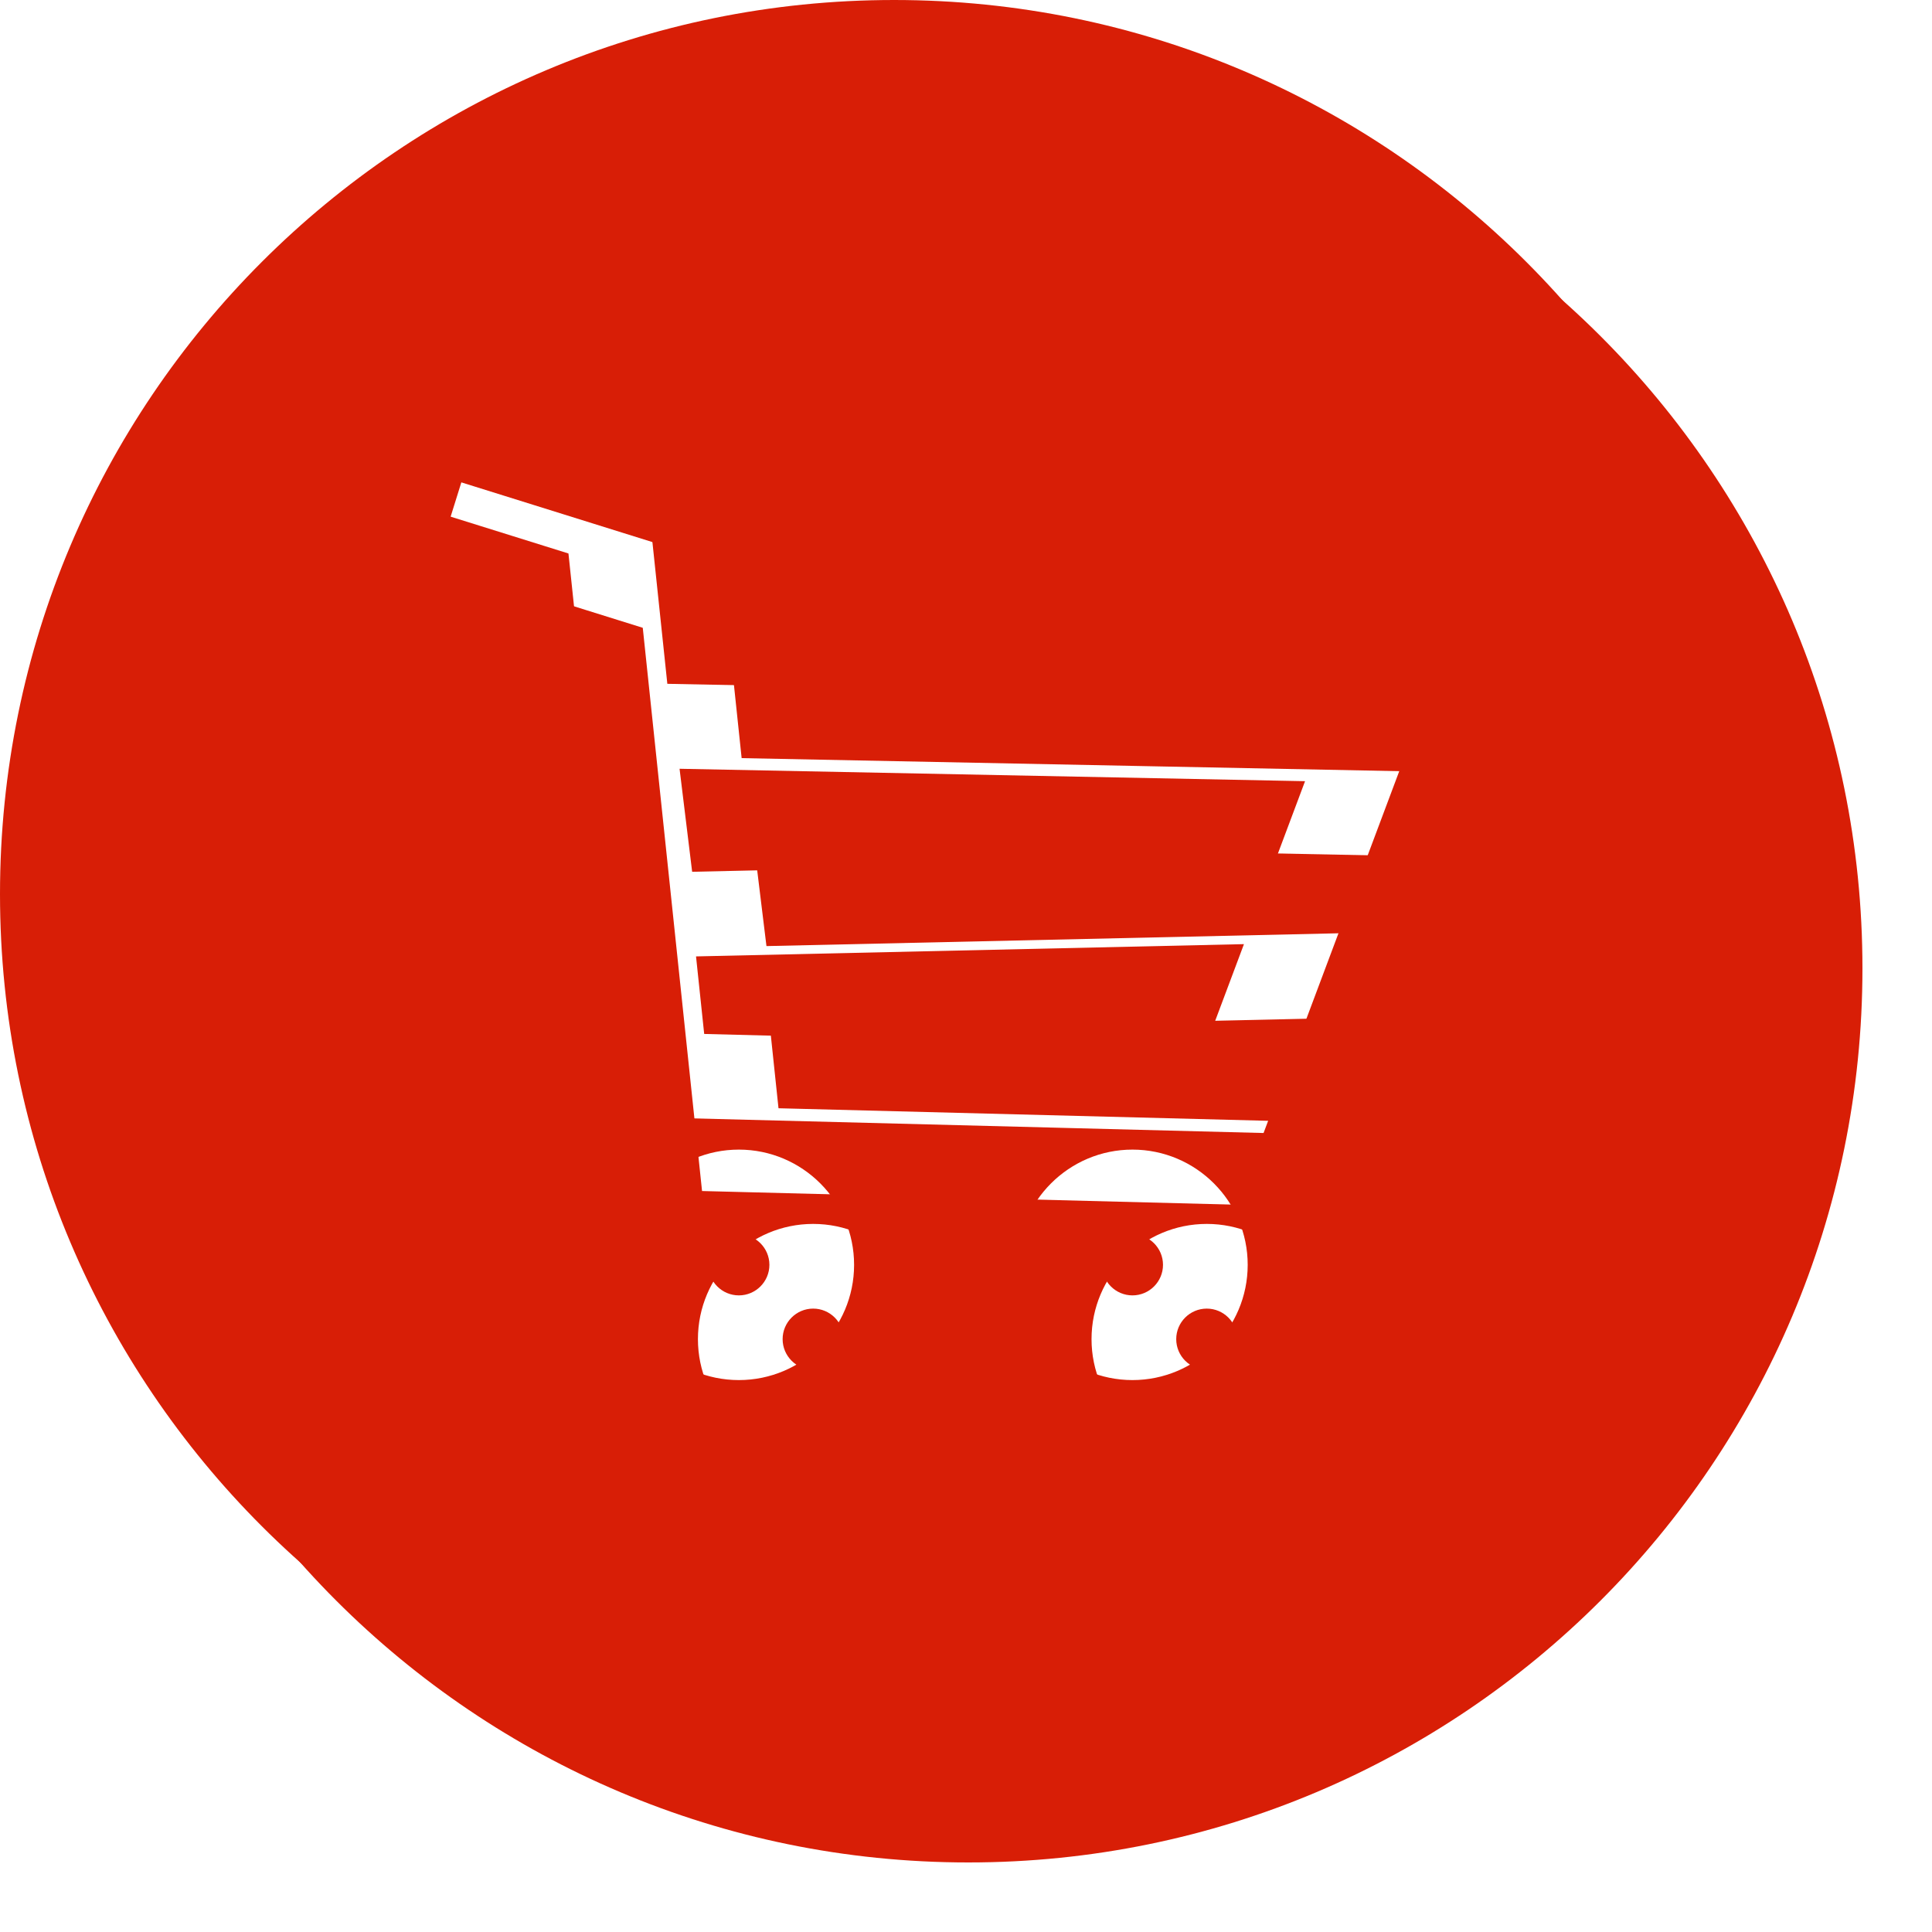 ﻿<?xml version="1.0" encoding="utf-8"?>
<svg version="1.1" xmlns:xlink="http://www.w3.org/1999/xlink" width="52px" height="52px" xmlns="http://www.w3.org/2000/svg">
  <defs>
    <path d="M 0 0  L 1024 0  L 1024 1024  L 0 1024  Z " fill-rule="evenodd" fill="black" id="path221" />
    <clipPath id="clip222">
      <use xlink:href="#path221" />
    </clipPath>
    <filter x="-50.00%" y="-50.00%" width="200.00%" height="200.00%" filterUnits="objectBoundingBox" id="filter223">
      <feColorMatrix type="matrix" values="1 0 0 0 0  0 1 0 0 0  0 0 1 0 0  0 0 0 1 0  " in="SourceGraphic" />
    </filter>
    <filter x="58px" y="261px" width="52px" height="52px" filterUnits="userSpaceOnUse" id="filter224">
      <feOffset dx="2" dy="2" in="SourceAlpha" result="shadowOffsetInner" />
      <feGaussianBlur stdDeviation="1" in="shadowOffsetInner" result="shadowGaussian" />
      <feComposite in2="shadowGaussian" operator="atop" in="SourceAlpha" result="shadowComposite" />
      <feColorMatrix type="matrix" values="0 0 0 0 0  0 0 0 0 0  0 0 0 0 0  0 0 0 0.349 0  " in="shadowComposite" />
    </filter>
    <g id="widget225">
      <g transform="matrix(0.047 0 0 0.047 58 261 )" clip-path="url(#clip222)" filter="url(#filter223)">
        <path d="M648.518 706.836c-9.646 0-17.492 7.846-17.492 17.492 0 9.644 7.846 17.492 17.492 17.492 9.642 0 17.488-7.848 17.488-17.492C666.006 714.682 658.16 706.836 648.518 706.836z" p-id="14340" fill="#d81e06"></path>
        <path d="M423.116 706.836c-9.644 0-17.492 7.846-17.492 17.492 0 9.644 7.848 17.492 17.492 17.492s17.492-7.848 17.492-17.492C440.606 714.682 432.76 706.836 423.116 706.836z" p-id="14341" fill="#d81e06"></path>
        <path d="M403.264 592.104 690.312 599.464 712.36 540.672 398.588 547.698Z" p-id="14342" fill="#d81e06"></path>
        <path d="M730.706 491.75 747.352 447.358 389.156 440.246 396.368 499.236Z" p-id="14343" fill="#d81e06"></path>
        <path d="M512 0C229.23 0 0 229.23 0 512c0 282.772 229.23 512 512 512s512-229.228 512-512C1024 229.23 794.77 0 512 0zM423.116 790.318c-36.388 0-65.99-29.604-65.99-65.99 0-36.388 29.602-65.99 65.99-65.99s65.99 29.602 65.99 65.99C489.106 760.714 459.502 790.318 423.116 790.318zM648.518 790.318c-36.388 0-65.992-29.604-65.992-65.99 0-36.388 29.604-65.99 65.992-65.99 36.384 0 65.988 29.602 65.988 65.99C714.506 760.714 684.902 790.318 648.518 790.318zM723.596 648.832l-364.112-9.334L325.536 316.96l-118.358-36.986 14.466-46.292 148.786 46.496 11.728 111.418 434.664 8.63L723.596 648.832z" p-id="14344" fill="#d81e06"></path>
      </g>
    </g>
  </defs>
  <g transform="matrix(1 0 0 1 -58 -261 )">
    <use xlink:href="#widget225" filter="url(#filter224)" />
    <use xlink:href="#widget225" />
  </g>
</svg>